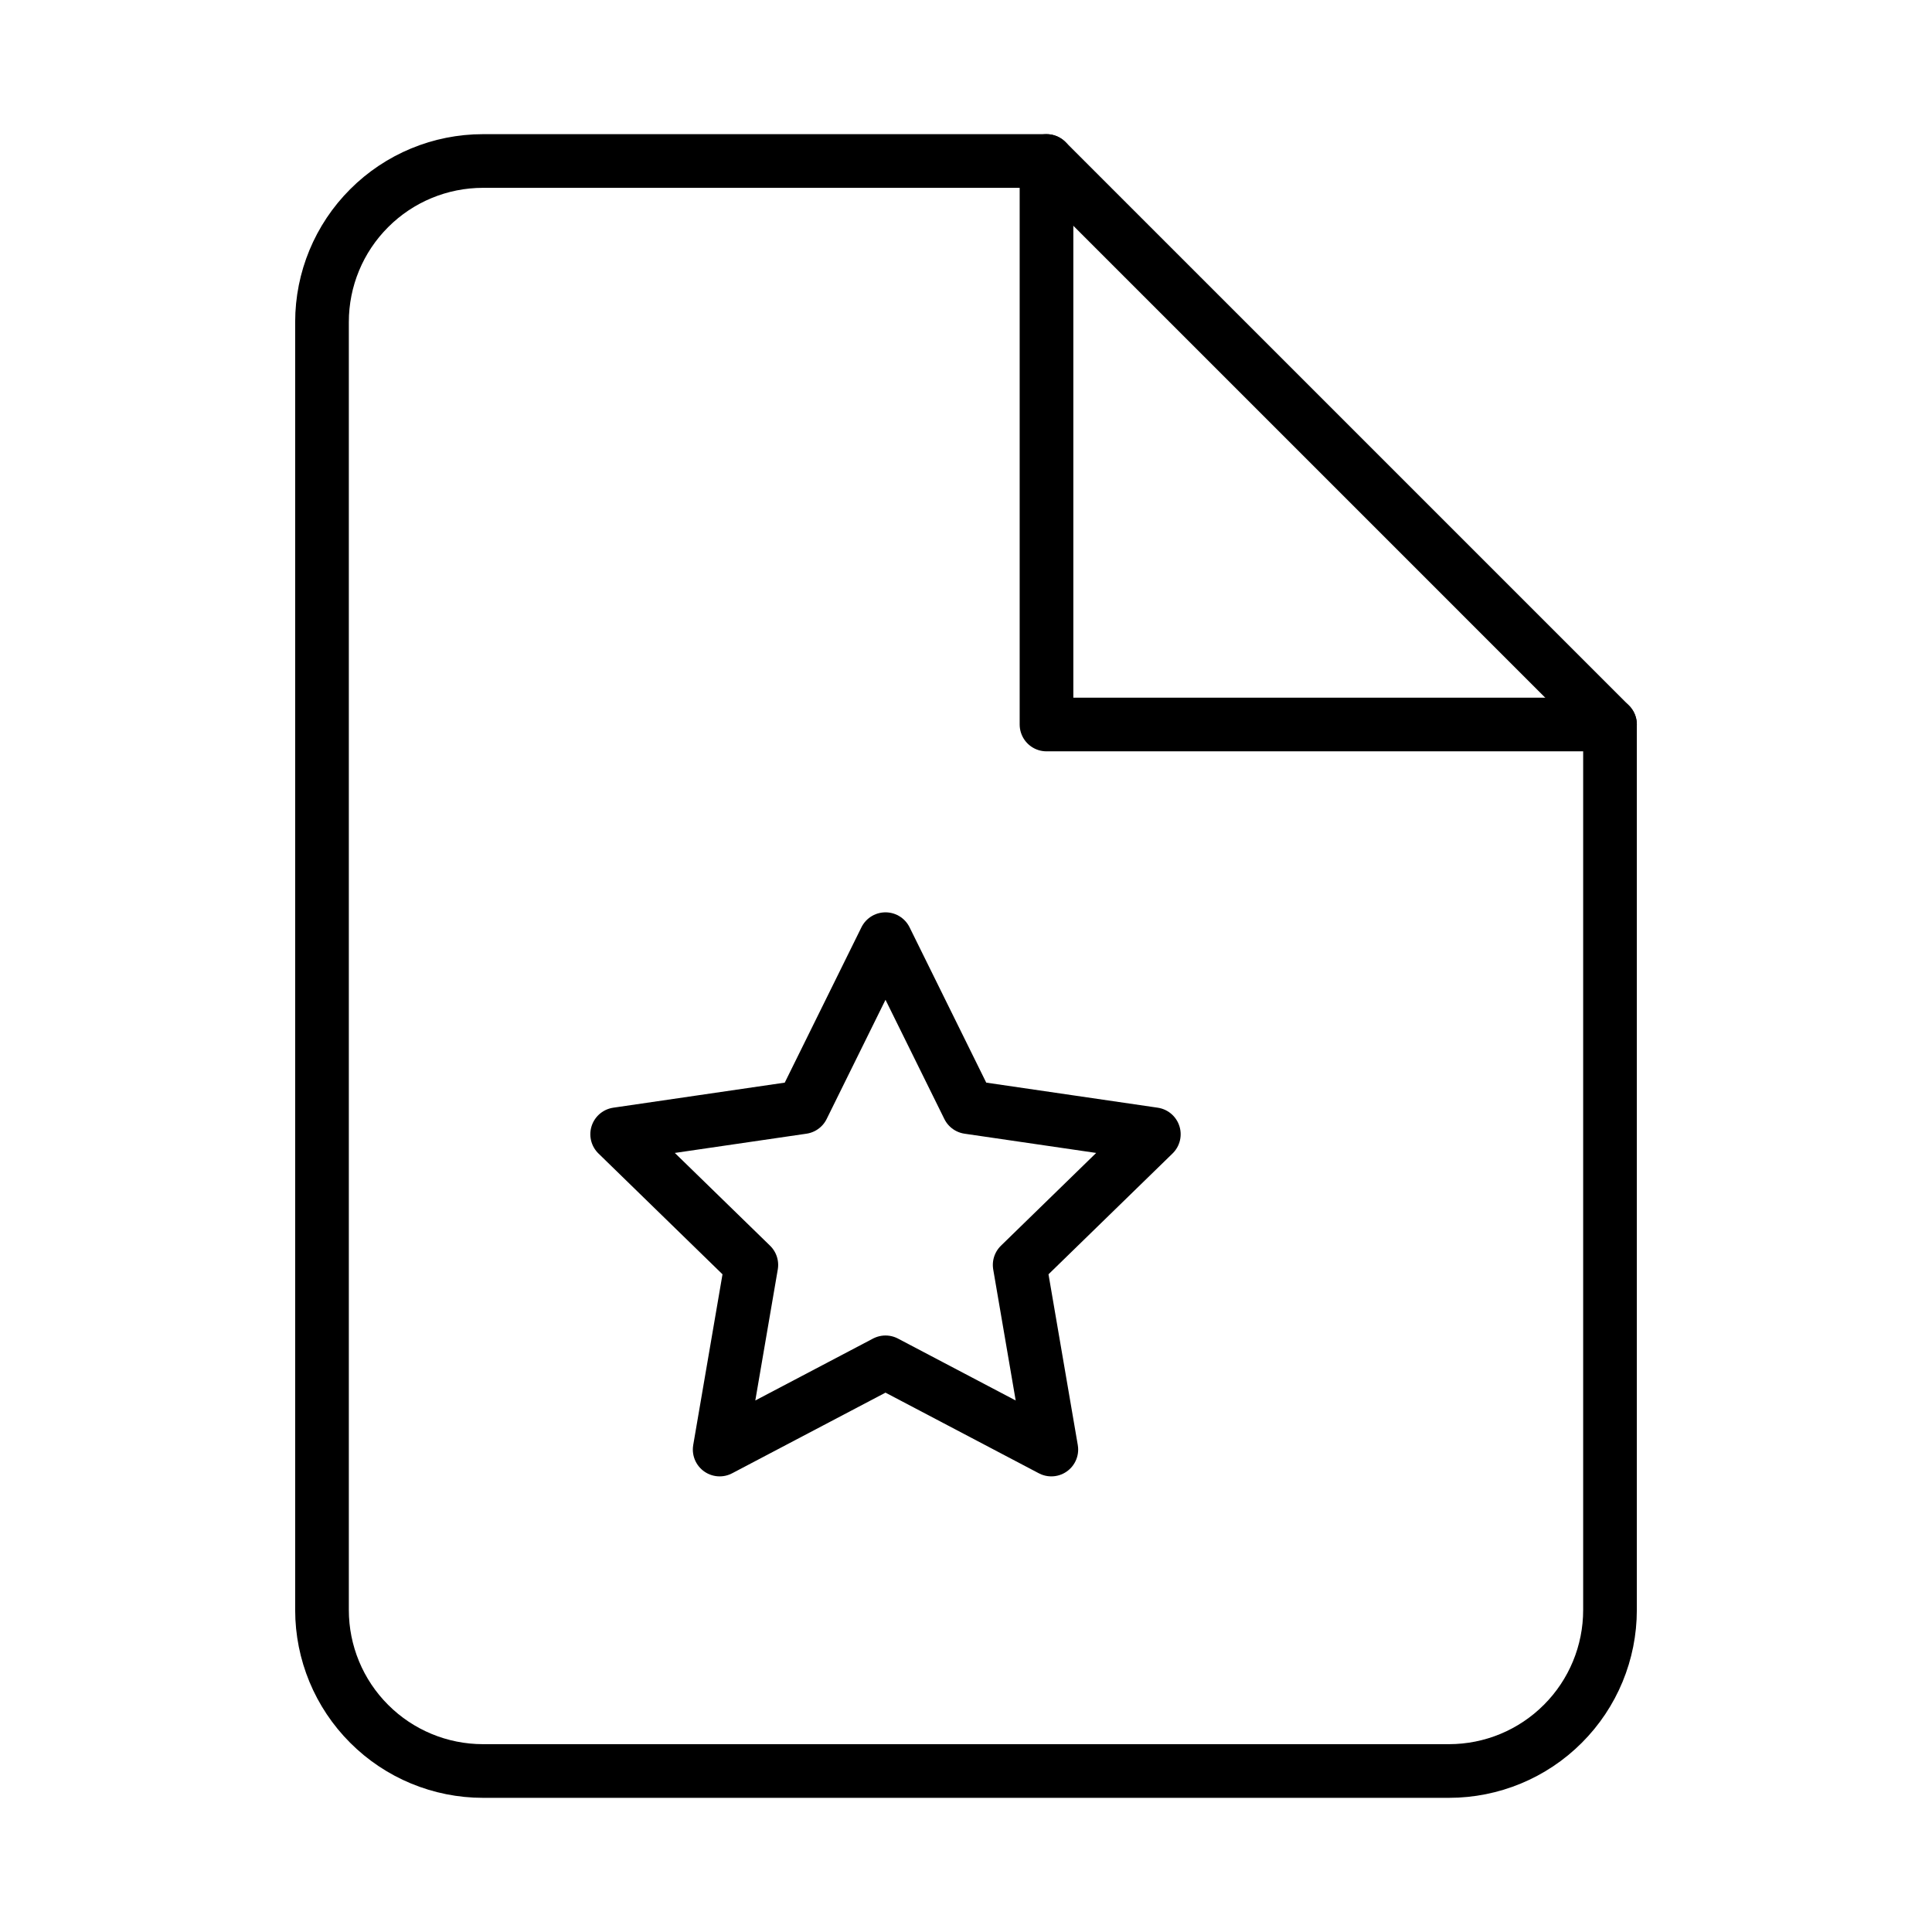 <svg width="36" height="36" viewBox="0 0 36 36" fill="none" xmlns="http://www.w3.org/2000/svg">
<path d="M19.5 3H9C8.204 3 7.441 3.316 6.879 3.879C6.316 4.441 6 5.204 6 6V30C6 30.796 6.316 31.559 6.879 32.121C7.441 32.684 8.204 33 9 33H27C27.796 33 28.559 32.684 29.121 32.121C29.684 31.559 30 30.796 30 30V13.5L19.5 3Z" stroke="black" stroke-linecap="round" stroke-linejoin="round"/>
<path d="M19.5 3V13.5H30" stroke="black" stroke-linecap="round" stroke-linejoin="round"/>
<path d="M16.5 17.5L18.045 20.63L21.5 21.135L19 23.57L19.59 27.01L16.5 25.385L13.41 27.01L14 23.57L11.5 21.135L14.955 20.63L16.5 17.5Z" stroke="black" stroke-linecap="round" stroke-linejoin="round"/>
</svg>
